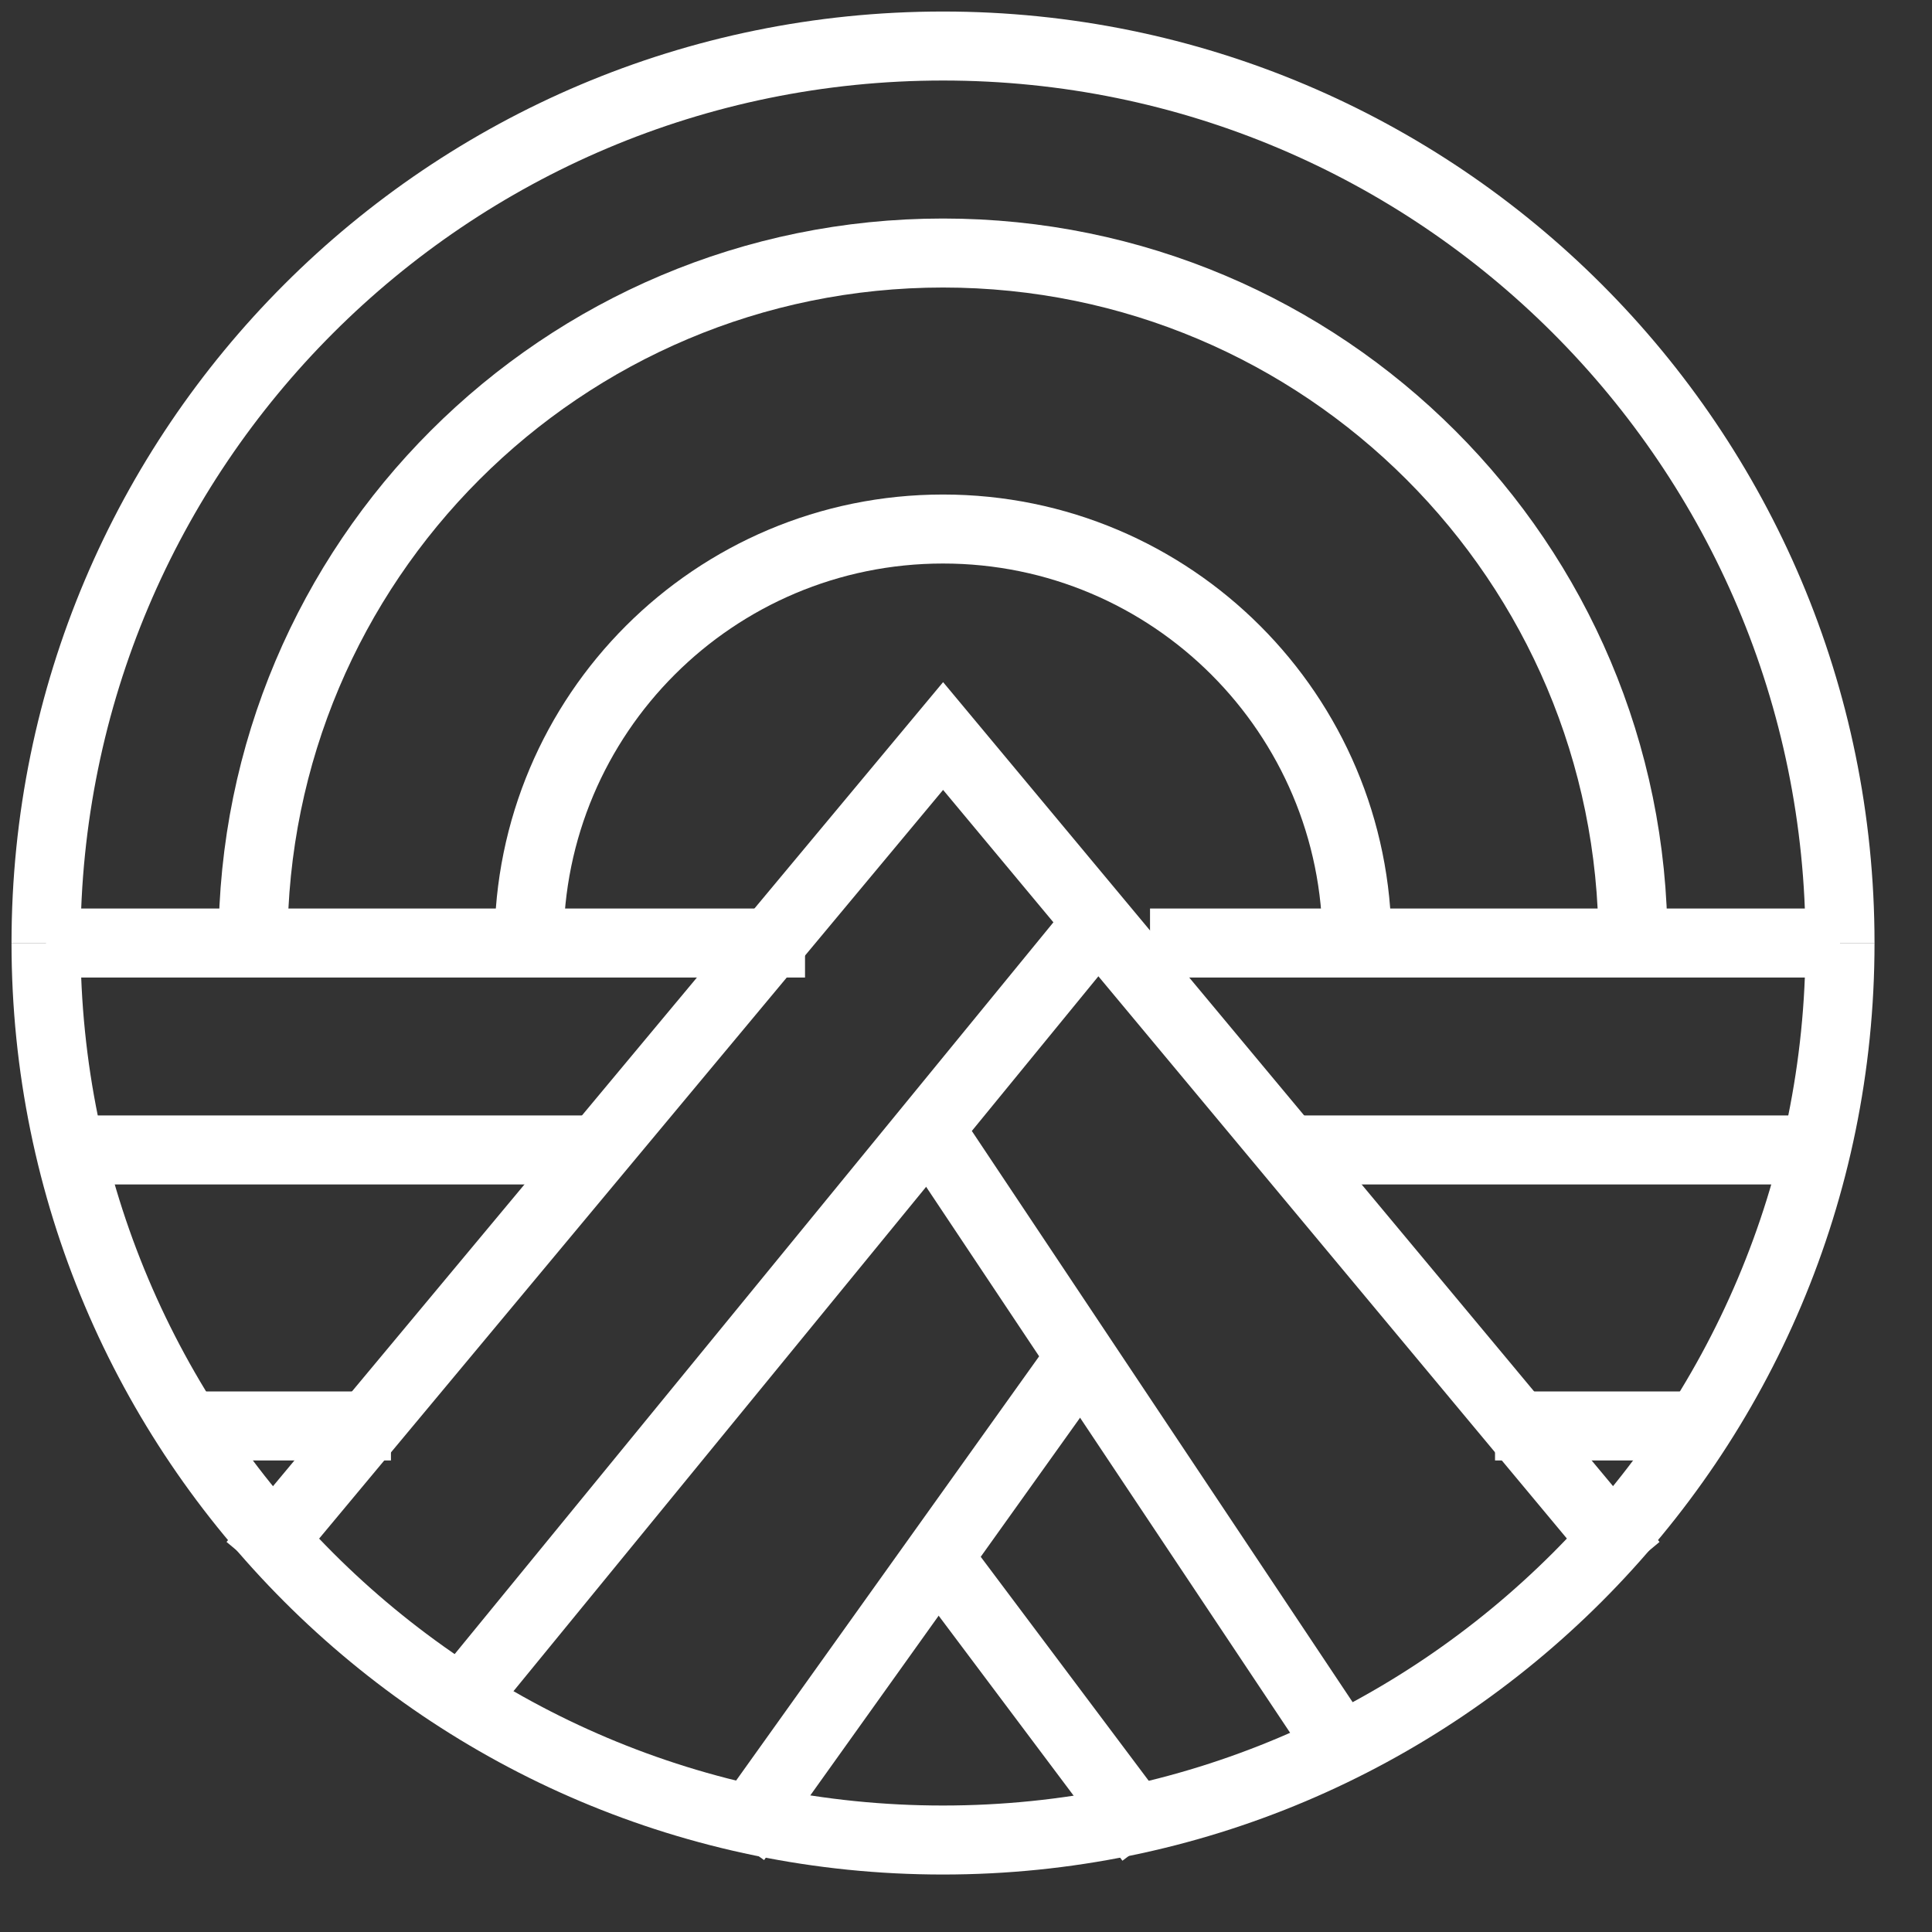 <svg width="28" height="28" viewBox="0 0 28 28" fill="none" xmlns="http://www.w3.org/2000/svg">
<rect x="0" y="0" width="28" height="28" fill="#333333" stroke="none"/>
<g clip-path="url(#clip0_382_628)">
<path d="M26.667 13.667C26.667 20.845 20.847 26.667 13.665 26.667C6.484 26.667 0.667 20.845 0.667 13.667" stroke="white" stroke-miterlimit="10"/>
<path d="M0.667 13.667C0.667 6.486 6.486 0.667 13.667 0.667C20.847 0.667 26.667 6.486 26.667 13.667" stroke="white" stroke-miterlimit="10"/>
<path d="M3.667 13.667C3.667 8.142 8.145 3.667 13.667 3.667C19.189 3.667 23.667 8.145 23.667 13.667" stroke="white" stroke-miterlimit="10"/>
<path d="M7.667 13.667C7.667 10.353 10.353 7.667 13.667 7.667C16.981 7.667 19.667 10.353 19.667 13.667" stroke="white" stroke-miterlimit="10"/>
<path d="M16.667 13.667H26.667" stroke="white" stroke-miterlimit="10"/>
<path d="M0.667 13.667H11.667" stroke="white" stroke-miterlimit="10"/>
<path d="M18.667 16.666H26.667" stroke="white" stroke-miterlimit="10"/>
<path d="M0.667 16.666H8.667" stroke="white" stroke-miterlimit="10"/>
<path d="M21.667 20.666H24.667" stroke="white" stroke-miterlimit="10"/>
<path d="M2.666 20.666H5.666" stroke="white" stroke-miterlimit="10"/>
<path d="M3.667 22.667L13.668 10.667L23.667 22.667" stroke="white" stroke-miterlimit="10"/>
<path d="M10.667 26.667L15.667 19.667" stroke="white" stroke-miterlimit="10"/>
<path d="M13.667 22.667L16.667 26.667" stroke="white" stroke-miterlimit="10"/>
<path d="M6.667 24.667L15.667 13.667" stroke="white" stroke-miterlimit="10"/>
<path d="M13.667 16.666L19.667 25.666" stroke="white" stroke-miterlimit="10"/>
</g>
<defs>
<clipPath id="clip0_382_628">
<rect width="28" height="28" fill="white"/>
</clipPath>
</defs>
</svg>
